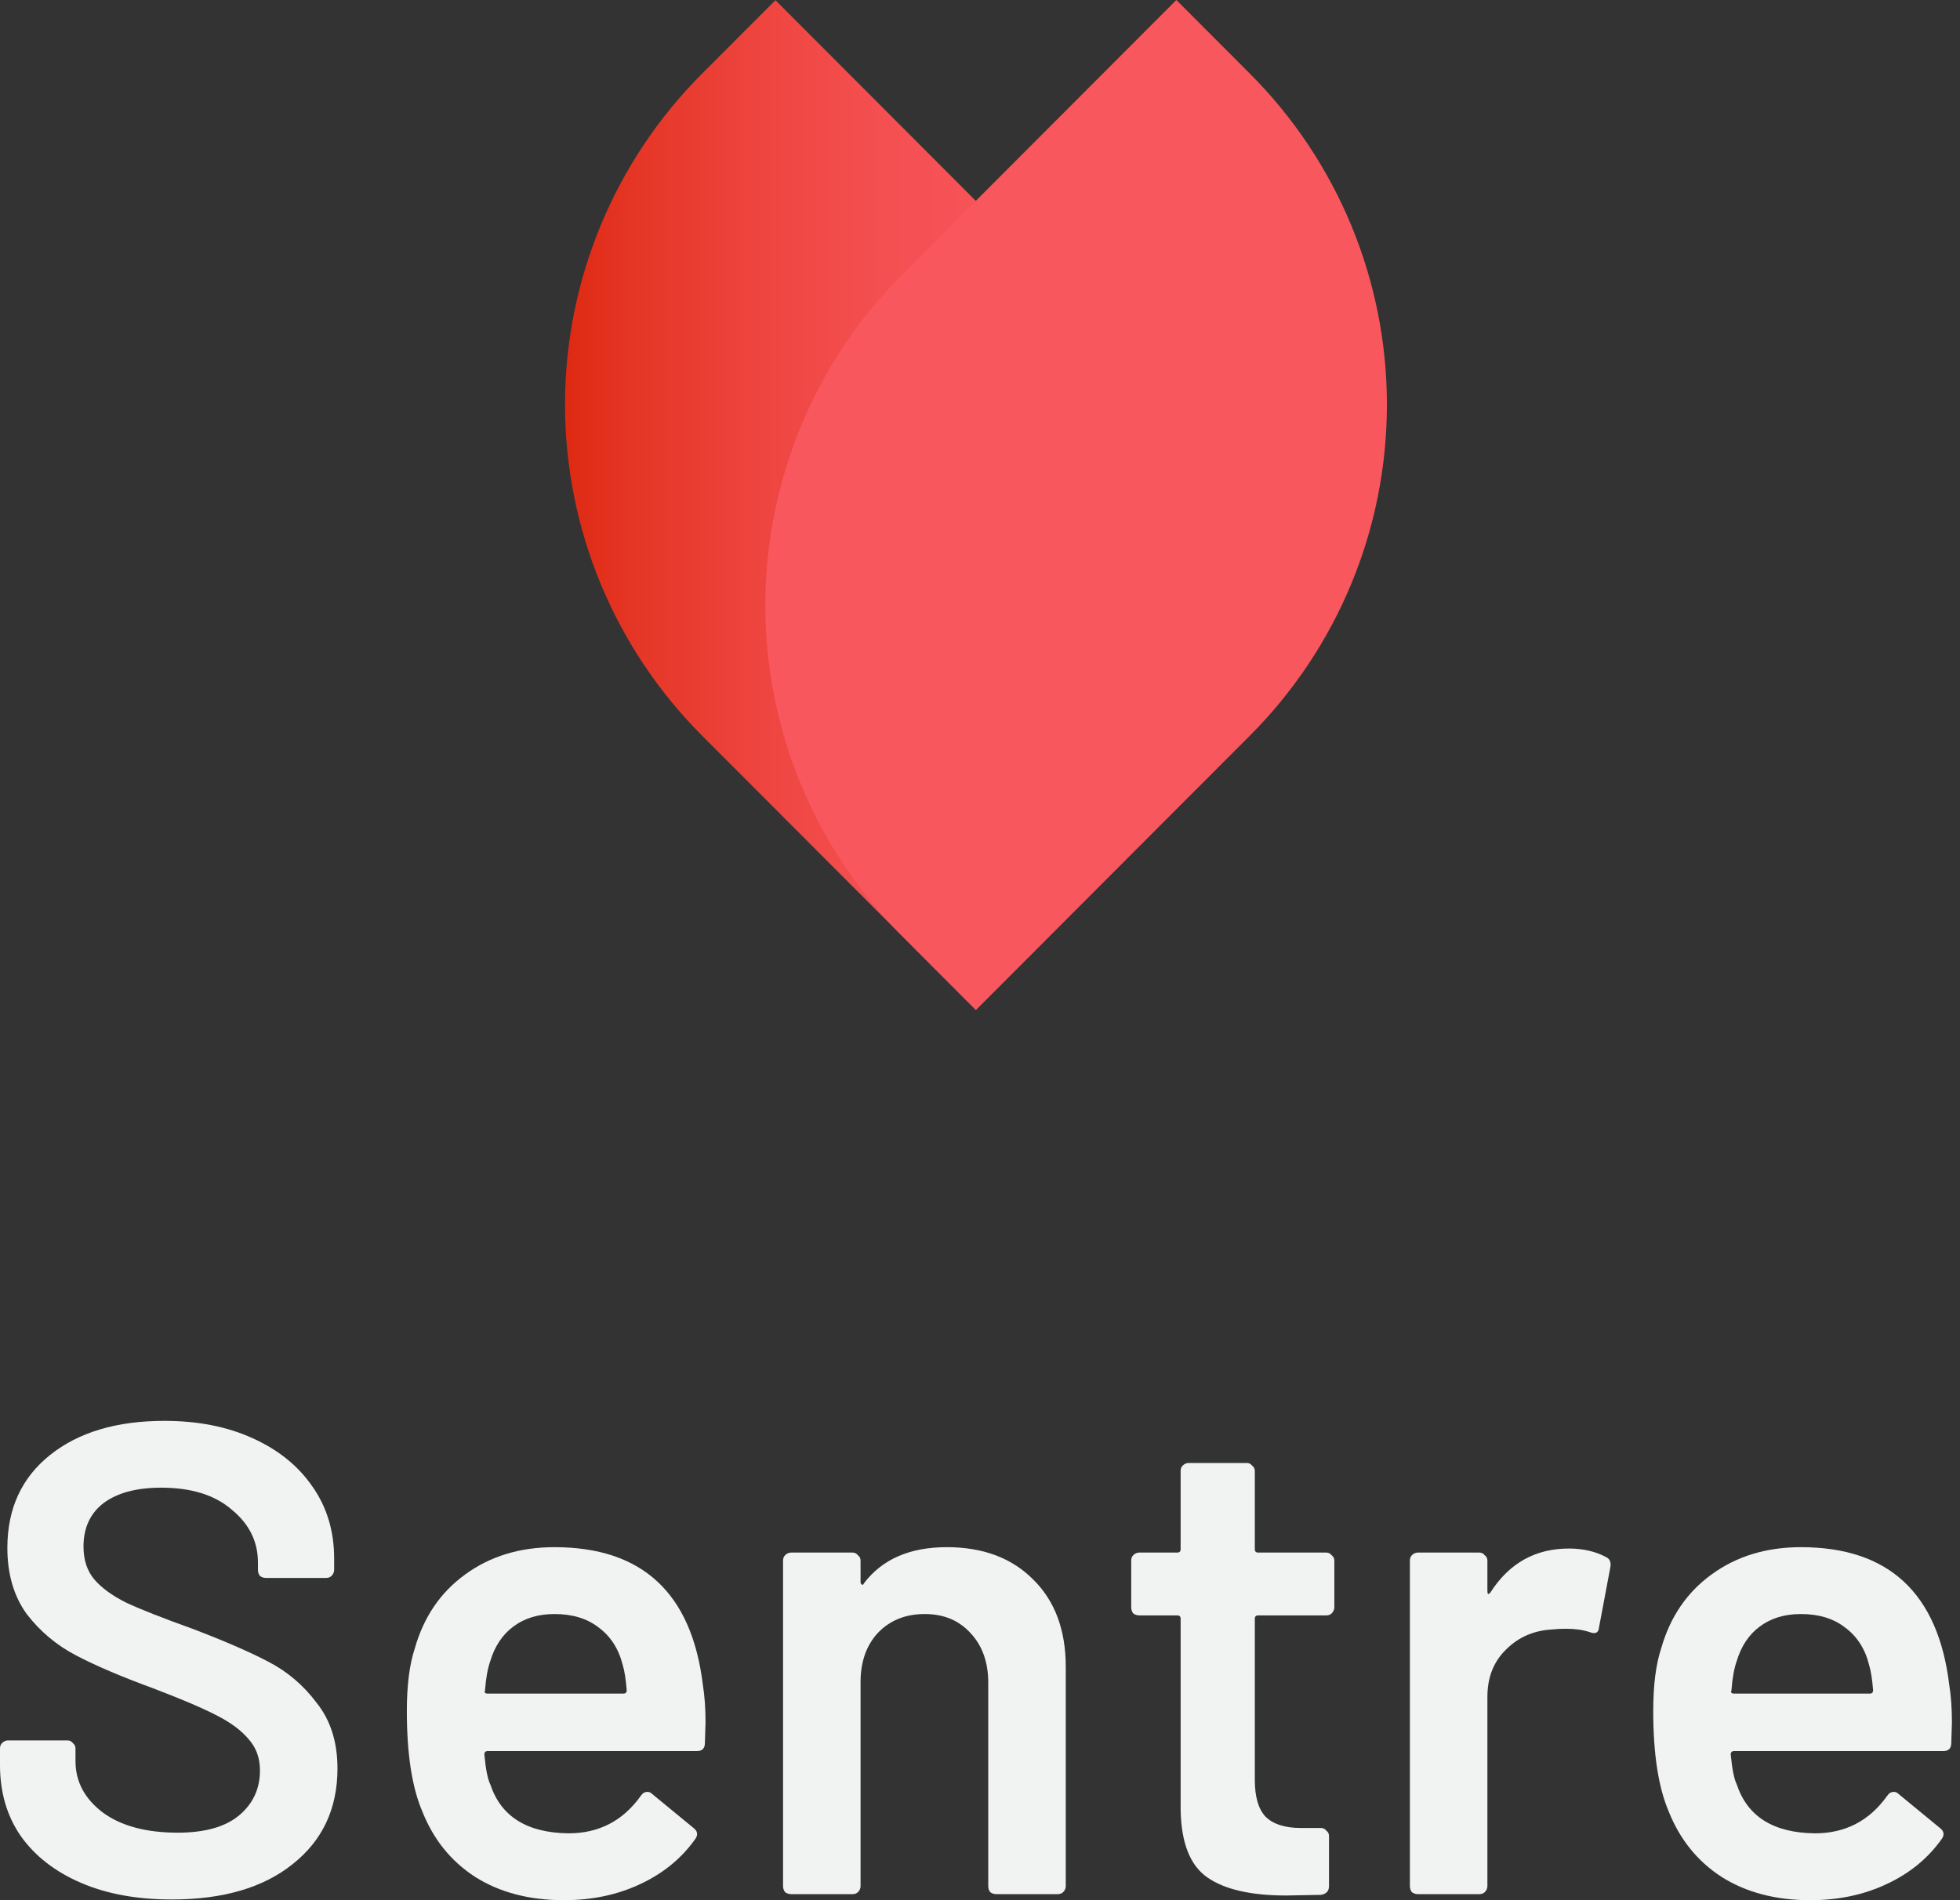 <svg width="33" height="32" viewBox="0 0 33 32" fill="none" xmlns="http://www.w3.org/2000/svg">
<rect x="0" y="0" width="33" height="32" fill="#333333" stroke="none"/>
<path d="M16.428 17.004L11.816 12.384C10.342 10.907 9.513 8.903 9.513 6.814C9.513 4.725 10.342 2.722 11.816 1.245L13.056 0.003L17.67 4.626C19.143 6.103 19.971 8.106 19.971 10.194C19.97 12.283 19.142 14.286 17.668 15.762L16.428 17.004Z" fill="url(#paint0_linear_2980_6092)"/>
<path d="M15.189 4.625L19.806 0L21.046 1.242C21.776 1.973 22.356 2.842 22.752 3.798C23.148 4.754 23.351 5.779 23.351 6.814C23.351 7.849 23.148 8.874 22.752 9.83C22.356 10.786 21.776 11.655 21.046 12.386L16.431 17.009L15.189 15.764C13.715 14.287 12.886 12.284 12.886 10.195C12.886 8.106 13.715 6.102 15.189 4.625Z" fill="url(#paint1_linear_2980_6092)"/>
<path d="M2.892 31.988C2.306 31.988 1.796 31.895 1.361 31.707C0.926 31.519 0.589 31.257 0.349 30.919C0.116 30.581 0 30.183 0 29.726V29.444C0 29.407 0.011 29.377 0.034 29.354C0.064 29.324 0.098 29.309 0.135 29.309H1.136C1.174 29.309 1.204 29.324 1.226 29.354C1.256 29.377 1.271 29.407 1.271 29.444V29.658C1.271 30.003 1.425 30.292 1.733 30.525C2.04 30.75 2.46 30.863 2.993 30.863C3.45 30.863 3.795 30.765 4.028 30.57C4.26 30.375 4.377 30.123 4.377 29.816C4.377 29.605 4.313 29.429 4.185 29.287C4.058 29.136 3.874 29.001 3.634 28.881C3.402 28.761 3.049 28.611 2.576 28.431C2.044 28.236 1.613 28.052 1.283 27.879C0.953 27.707 0.675 27.474 0.45 27.181C0.233 26.881 0.124 26.51 0.124 26.067C0.124 25.406 0.364 24.885 0.844 24.502C1.324 24.119 1.965 23.928 2.768 23.928C3.33 23.928 3.825 24.025 4.253 24.22C4.688 24.416 5.025 24.689 5.266 25.042C5.506 25.387 5.626 25.789 5.626 26.247V26.438C5.626 26.476 5.611 26.51 5.581 26.54C5.558 26.562 5.528 26.573 5.491 26.573H4.478C4.44 26.573 4.407 26.562 4.377 26.54C4.354 26.51 4.343 26.476 4.343 26.438V26.314C4.343 25.962 4.197 25.665 3.904 25.425C3.619 25.177 3.222 25.053 2.712 25.053C2.299 25.053 1.976 25.14 1.744 25.312C1.519 25.485 1.406 25.729 1.406 26.044C1.406 26.269 1.466 26.453 1.586 26.596C1.706 26.738 1.886 26.87 2.126 26.99C2.366 27.102 2.738 27.249 3.24 27.429C3.773 27.632 4.197 27.816 4.512 27.981C4.834 28.146 5.108 28.378 5.333 28.679C5.566 28.971 5.682 29.339 5.682 29.782C5.682 30.457 5.431 30.994 4.928 31.392C4.433 31.79 3.754 31.988 2.892 31.988Z" fill="#F1F2F2"/>
<path d="M11.834 28.375C11.864 28.562 11.879 28.772 11.879 29.005L11.868 29.354C11.868 29.444 11.823 29.489 11.733 29.489H8.211C8.174 29.489 8.155 29.508 8.155 29.546C8.178 29.793 8.211 29.962 8.256 30.052C8.436 30.593 8.875 30.866 9.573 30.874C10.083 30.874 10.488 30.664 10.788 30.244C10.818 30.198 10.855 30.176 10.9 30.176C10.93 30.176 10.957 30.187 10.979 30.21L11.677 30.784C11.744 30.836 11.755 30.896 11.71 30.964C11.478 31.294 11.166 31.549 10.777 31.73C10.394 31.91 9.966 32 9.494 32C8.909 32 8.41 31.868 7.997 31.606C7.592 31.343 7.296 30.975 7.109 30.502C6.936 30.097 6.85 29.534 6.85 28.814C6.85 28.378 6.895 28.026 6.985 27.756C7.135 27.23 7.416 26.817 7.829 26.517C8.249 26.209 8.751 26.055 9.336 26.055C10.814 26.055 11.647 26.828 11.834 28.375ZM9.336 27.181C9.059 27.181 8.826 27.253 8.639 27.395C8.459 27.53 8.331 27.722 8.256 27.969C8.211 28.097 8.181 28.262 8.166 28.465C8.151 28.502 8.166 28.521 8.211 28.521H10.495C10.533 28.521 10.552 28.502 10.552 28.465C10.537 28.277 10.514 28.134 10.484 28.037C10.416 27.767 10.281 27.557 10.079 27.407C9.884 27.256 9.636 27.181 9.336 27.181Z" fill="#F1F2F2"/>
<path d="M15.941 26.055C16.549 26.055 17.032 26.236 17.392 26.596C17.76 26.956 17.944 27.448 17.944 28.071V31.763C17.944 31.801 17.929 31.835 17.899 31.865C17.876 31.887 17.846 31.898 17.809 31.898H16.773C16.736 31.898 16.702 31.887 16.672 31.865C16.65 31.835 16.639 31.801 16.639 31.763V28.341C16.639 27.996 16.541 27.718 16.346 27.508C16.151 27.29 15.892 27.181 15.57 27.181C15.247 27.181 14.985 27.286 14.782 27.497C14.587 27.707 14.489 27.984 14.489 28.33V31.763C14.489 31.801 14.475 31.835 14.444 31.865C14.422 31.887 14.392 31.898 14.354 31.898H13.319C13.282 31.898 13.248 31.887 13.218 31.865C13.196 31.835 13.184 31.801 13.184 31.763V26.281C13.184 26.243 13.196 26.213 13.218 26.191C13.248 26.161 13.282 26.146 13.319 26.146H14.354C14.392 26.146 14.422 26.161 14.444 26.191C14.475 26.213 14.489 26.243 14.489 26.281V26.641C14.489 26.663 14.497 26.678 14.512 26.686C14.527 26.693 14.538 26.686 14.546 26.663C14.853 26.258 15.318 26.055 15.941 26.055Z" fill="#F1F2F2"/>
<path d="M22.466 27.069C22.466 27.106 22.451 27.14 22.421 27.17C22.398 27.193 22.368 27.204 22.331 27.204H21.183C21.146 27.204 21.127 27.223 21.127 27.26V29.973C21.127 30.259 21.187 30.465 21.307 30.593C21.435 30.72 21.633 30.784 21.903 30.784H22.241C22.278 30.784 22.308 30.799 22.331 30.829C22.361 30.851 22.376 30.881 22.376 30.919V31.763C22.376 31.846 22.331 31.895 22.241 31.91L21.656 31.921C21.063 31.921 20.621 31.82 20.328 31.617C20.036 31.414 19.886 31.032 19.878 30.469V27.26C19.878 27.223 19.859 27.204 19.822 27.204H19.181C19.143 27.204 19.109 27.193 19.079 27.17C19.057 27.14 19.046 27.106 19.046 27.069V26.281C19.046 26.243 19.057 26.213 19.079 26.191C19.109 26.161 19.143 26.146 19.181 26.146H19.822C19.859 26.146 19.878 26.127 19.878 26.089V24.772C19.878 24.735 19.889 24.704 19.912 24.682C19.942 24.652 19.976 24.637 20.013 24.637H20.992C21.029 24.637 21.059 24.652 21.082 24.682C21.112 24.704 21.127 24.735 21.127 24.772V26.089C21.127 26.127 21.146 26.146 21.183 26.146H22.331C22.368 26.146 22.398 26.161 22.421 26.191C22.451 26.213 22.466 26.243 22.466 26.281V27.069Z" fill="#F1F2F2"/>
<path d="M26.415 26.078C26.655 26.078 26.865 26.127 27.045 26.224C27.105 26.254 27.128 26.311 27.113 26.393L26.922 27.407C26.914 27.497 26.862 27.523 26.764 27.485C26.652 27.448 26.52 27.429 26.37 27.429C26.273 27.429 26.198 27.433 26.145 27.44C25.83 27.455 25.568 27.568 25.358 27.778C25.148 27.981 25.043 28.247 25.043 28.577V31.763C25.043 31.801 25.028 31.835 24.998 31.865C24.975 31.887 24.945 31.898 24.908 31.898H23.872C23.835 31.898 23.801 31.887 23.771 31.865C23.749 31.835 23.738 31.801 23.738 31.763V26.281C23.738 26.243 23.749 26.213 23.771 26.191C23.801 26.161 23.835 26.146 23.872 26.146H24.908C24.945 26.146 24.975 26.161 24.998 26.191C25.028 26.213 25.043 26.243 25.043 26.281V26.787C25.043 26.817 25.046 26.836 25.054 26.844C25.069 26.844 25.084 26.832 25.099 26.81C25.414 26.322 25.853 26.078 26.415 26.078Z" fill="#F1F2F2"/>
<path d="M32.819 28.375C32.849 28.562 32.864 28.772 32.864 29.005L32.853 29.354C32.853 29.444 32.808 29.489 32.718 29.489H29.197C29.159 29.489 29.14 29.508 29.14 29.546C29.163 29.793 29.197 29.962 29.242 30.052C29.422 30.593 29.86 30.866 30.558 30.874C31.068 30.874 31.473 30.664 31.773 30.244C31.803 30.198 31.841 30.176 31.886 30.176C31.916 30.176 31.942 30.187 31.964 30.21L32.662 30.784C32.73 30.836 32.741 30.896 32.696 30.964C32.463 31.294 32.152 31.549 31.762 31.73C31.379 31.91 30.952 32 30.479 32C29.894 32 29.395 31.868 28.983 31.606C28.578 31.343 28.282 30.975 28.094 30.502C27.922 30.097 27.835 29.534 27.835 28.814C27.835 28.378 27.88 28.026 27.97 27.756C28.12 27.23 28.402 26.817 28.814 26.517C29.234 26.209 29.737 26.055 30.322 26.055C31.799 26.055 32.632 26.828 32.819 28.375ZM30.322 27.181C30.044 27.181 29.812 27.253 29.624 27.395C29.444 27.53 29.317 27.722 29.242 27.969C29.197 28.097 29.167 28.262 29.152 28.465C29.137 28.502 29.152 28.521 29.197 28.521H31.481C31.518 28.521 31.537 28.502 31.537 28.465C31.522 28.277 31.499 28.134 31.469 28.037C31.402 27.767 31.267 27.557 31.064 27.407C30.869 27.256 30.622 27.181 30.322 27.181Z" fill="#F1F2F2"/>
<defs>
<linearGradient id="paint0_linear_2980_6092" x1="19.975" y1="8.505" x2="9.512" y2="8.505" gradientUnits="userSpaceOnUse">
<stop stop-color="#F9575E"/>
<stop offset="0.27" stop-color="#F8555B"/>
<stop offset="0.49" stop-color="#F44F51"/>
<stop offset="0.68" stop-color="#EE4540"/>
<stop offset="0.87" stop-color="#E63728"/>
<stop offset="1" stop-color="#DE2A13"/>
</linearGradient>
<linearGradient id="paint1_linear_2980_6092" x1="-31370.8" y1="26311.5" x2="-31651.5" y2="26242.7" gradientUnits="userSpaceOnUse">
<stop stop-color="#F9575E"/>
<stop offset="0.27" stop-color="#F8555B"/>
<stop offset="0.49" stop-color="#F44F51"/>
<stop offset="0.68" stop-color="#EE4540"/>
<stop offset="0.87" stop-color="#E63728"/>
<stop offset="1" stop-color="#DE2A13"/>
</linearGradient>
</defs>
</svg>
